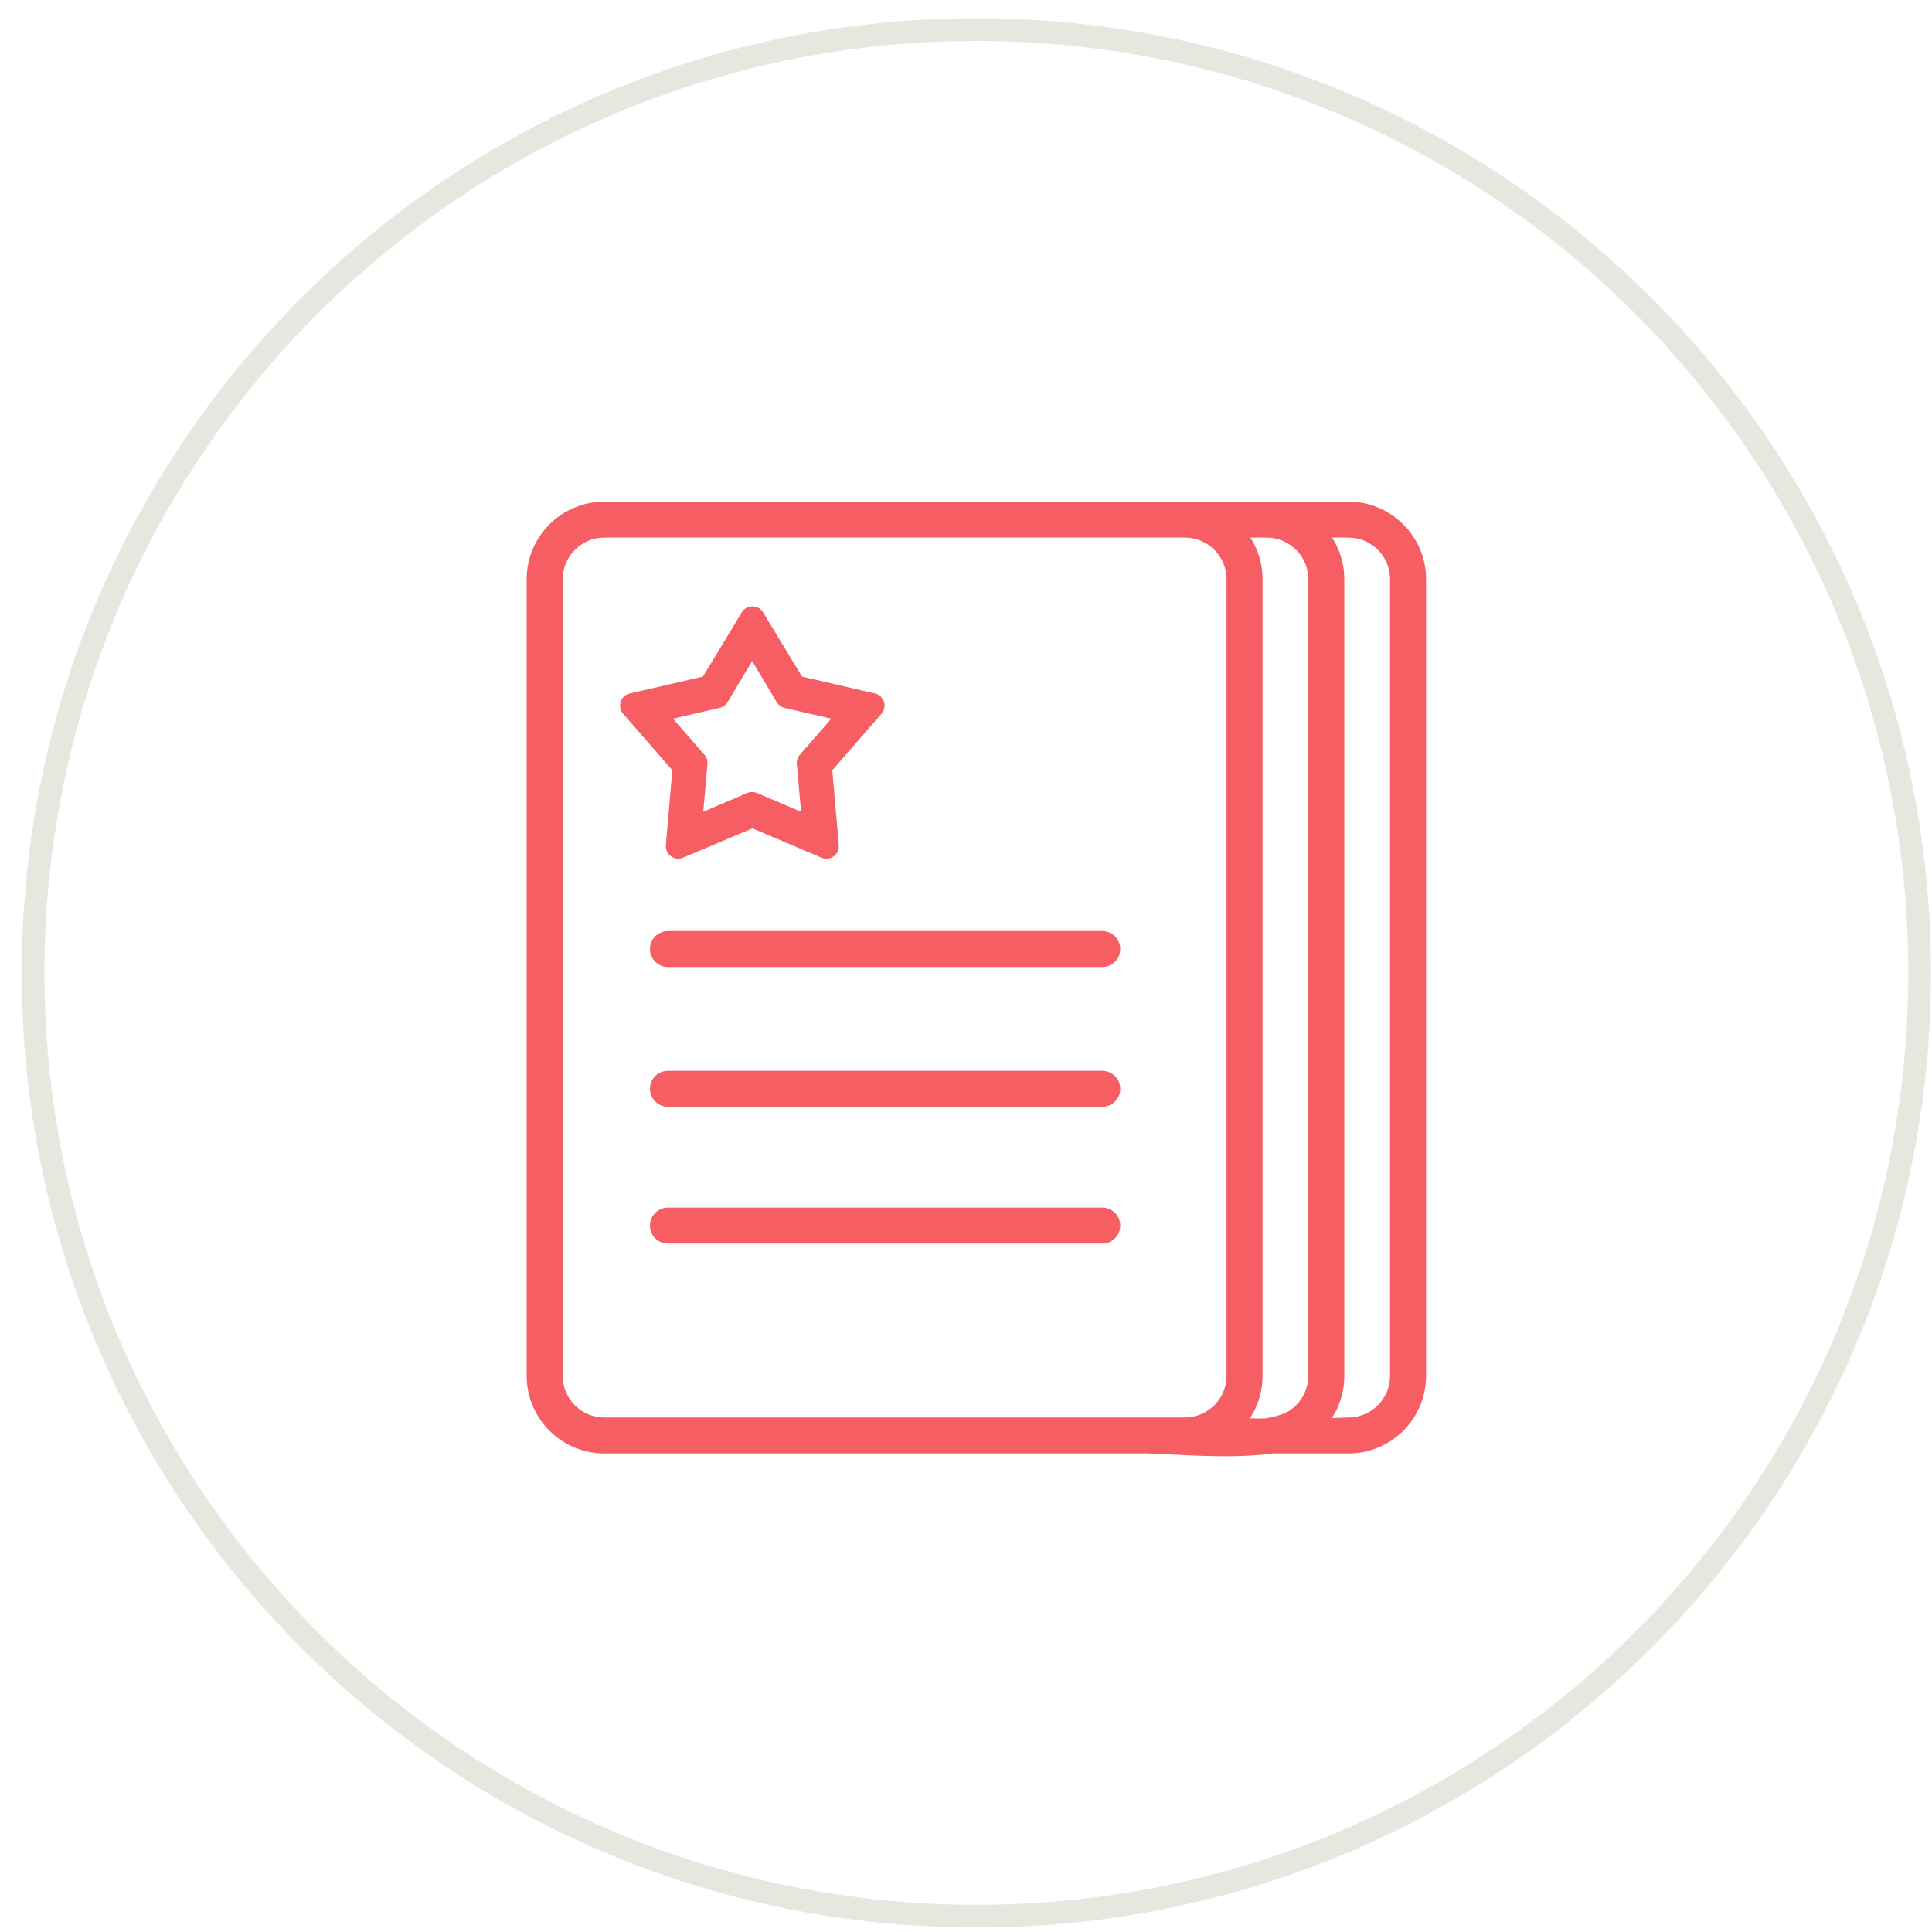 <svg width="85" height="85" viewBox="0 0 85 85" fill="none" xmlns="http://www.w3.org/2000/svg">
<path d="M84.456 42.803C84.456 65.722 65.876 84.303 42.956 84.303C20.036 84.303 1.456 65.722 1.456 42.803C1.456 19.883 20.036 1.303 42.956 1.303C65.876 1.303 84.456 19.883 84.456 42.803Z" stroke="#E6E8E0"/>
<path fill-rule="evenodd" clip-rule="evenodd" d="M55.547 60.538L55.547 60.582C55.539 61.252 55.334 61.878 54.988 62.403L55.631 62.409C56.099 62.335 56.493 62.221 56.751 62.05C56.799 62.018 56.846 61.983 56.892 61.945C56.937 61.907 56.98 61.868 57.021 61.827C57.353 61.496 57.559 61.039 57.559 60.538V25.477C57.559 24.992 57.368 24.549 57.057 24.222L57.022 24.188C56.69 23.858 56.233 23.651 55.731 23.651H55.011C55.351 24.181 55.547 24.808 55.547 25.477V60.538ZM62.742 60.538L62.741 60.582C62.73 61.503 62.348 62.338 61.739 62.946C61.121 63.563 60.267 63.946 59.328 63.946H55.968C54.069 64.223 51.299 63.946 50.499 63.946H26.584C25.647 63.946 24.794 63.563 24.176 62.946L24.173 62.943C23.555 62.325 23.171 61.474 23.171 60.538V25.477C23.171 24.539 23.555 23.687 24.173 23.07C24.791 22.452 25.645 22.069 26.584 22.069H49.759H51.133H52.134H55.731H59.328C60.264 22.069 61.116 22.452 61.736 23.07L61.739 23.073C62.359 23.693 62.742 24.543 62.742 25.477V60.538ZM58.594 62.389C58.872 62.382 59.148 62.373 59.422 62.361C59.887 62.337 60.308 62.137 60.619 61.827C60.95 61.496 61.157 61.039 61.157 60.538V25.477C61.157 24.974 60.952 24.518 60.622 24.189L60.619 24.186C60.289 23.856 59.832 23.651 59.328 23.651H58.609C58.947 24.18 59.144 24.807 59.144 25.477V60.538L59.144 60.582C59.142 60.785 59.121 60.985 59.084 61.178L59.083 61.181C58.999 61.619 58.83 62.027 58.594 62.389ZM36.111 37.72C36.199 37.764 36.3 37.786 36.405 37.777C36.707 37.751 36.93 37.485 36.904 37.184L36.618 33.887L38.768 31.417C38.832 31.349 38.88 31.263 38.902 31.165C38.97 30.87 38.785 30.577 38.491 30.509L35.284 29.767L33.576 26.943C33.531 26.868 33.468 26.802 33.388 26.755C33.129 26.599 32.792 26.682 32.636 26.941L30.926 29.767L27.705 30.51C27.621 30.529 27.54 30.569 27.469 30.629C27.241 30.826 27.216 31.172 27.414 31.4L29.579 33.887L29.294 37.184C29.286 37.27 29.299 37.358 29.334 37.443C29.451 37.721 29.772 37.851 30.05 37.734L33.103 36.445L36.111 37.72ZM29.607 31.62L30.991 33.206C31.093 33.322 31.137 33.47 31.124 33.613L30.939 35.715L32.877 34.888C33.019 34.828 33.173 34.833 33.305 34.888L35.243 35.715L35.058 33.613C35.045 33.459 35.097 33.313 35.191 33.206L36.575 31.62L34.519 31.144C34.361 31.107 34.235 31.006 34.162 30.875L33.091 29.083L32.011 30.891C31.931 31.023 31.803 31.11 31.663 31.143L29.607 31.62ZM29.387 54.713H48.494C48.931 54.713 49.286 54.358 49.286 53.922C49.286 53.485 48.931 53.13 48.494 53.13H29.387C28.95 53.13 28.595 53.485 28.595 53.922C28.595 54.358 28.95 54.713 29.387 54.713ZM29.387 48.694H48.494C48.931 48.694 49.286 48.34 49.286 47.903C49.286 47.466 48.931 47.112 48.494 47.112H29.387C28.95 47.112 28.595 47.466 28.595 47.903C28.595 48.34 28.95 48.694 29.387 48.694ZM29.387 42.545H48.494C48.931 42.545 49.286 42.19 49.286 41.754C49.286 41.317 48.931 40.962 48.494 40.962H29.387C28.95 40.962 28.595 41.317 28.595 41.754C28.595 42.19 28.95 42.545 29.387 42.545ZM52.134 62.364L52.227 62.361C52.693 62.337 53.114 62.137 53.425 61.827C53.756 61.496 53.962 61.039 53.962 60.538V25.477C53.962 24.974 53.758 24.518 53.428 24.189L53.425 24.186C53.095 23.856 52.638 23.651 52.134 23.651H51.133H49.759H26.584C26.083 23.651 25.625 23.858 25.294 24.189C24.962 24.52 24.756 24.977 24.756 25.477V60.538C24.756 61.04 24.961 61.498 25.292 61.829C25.623 62.158 26.081 62.364 26.584 62.364H50.499H50.922H51.052H52.134Z" fill="#F65E64"/>
</svg>

